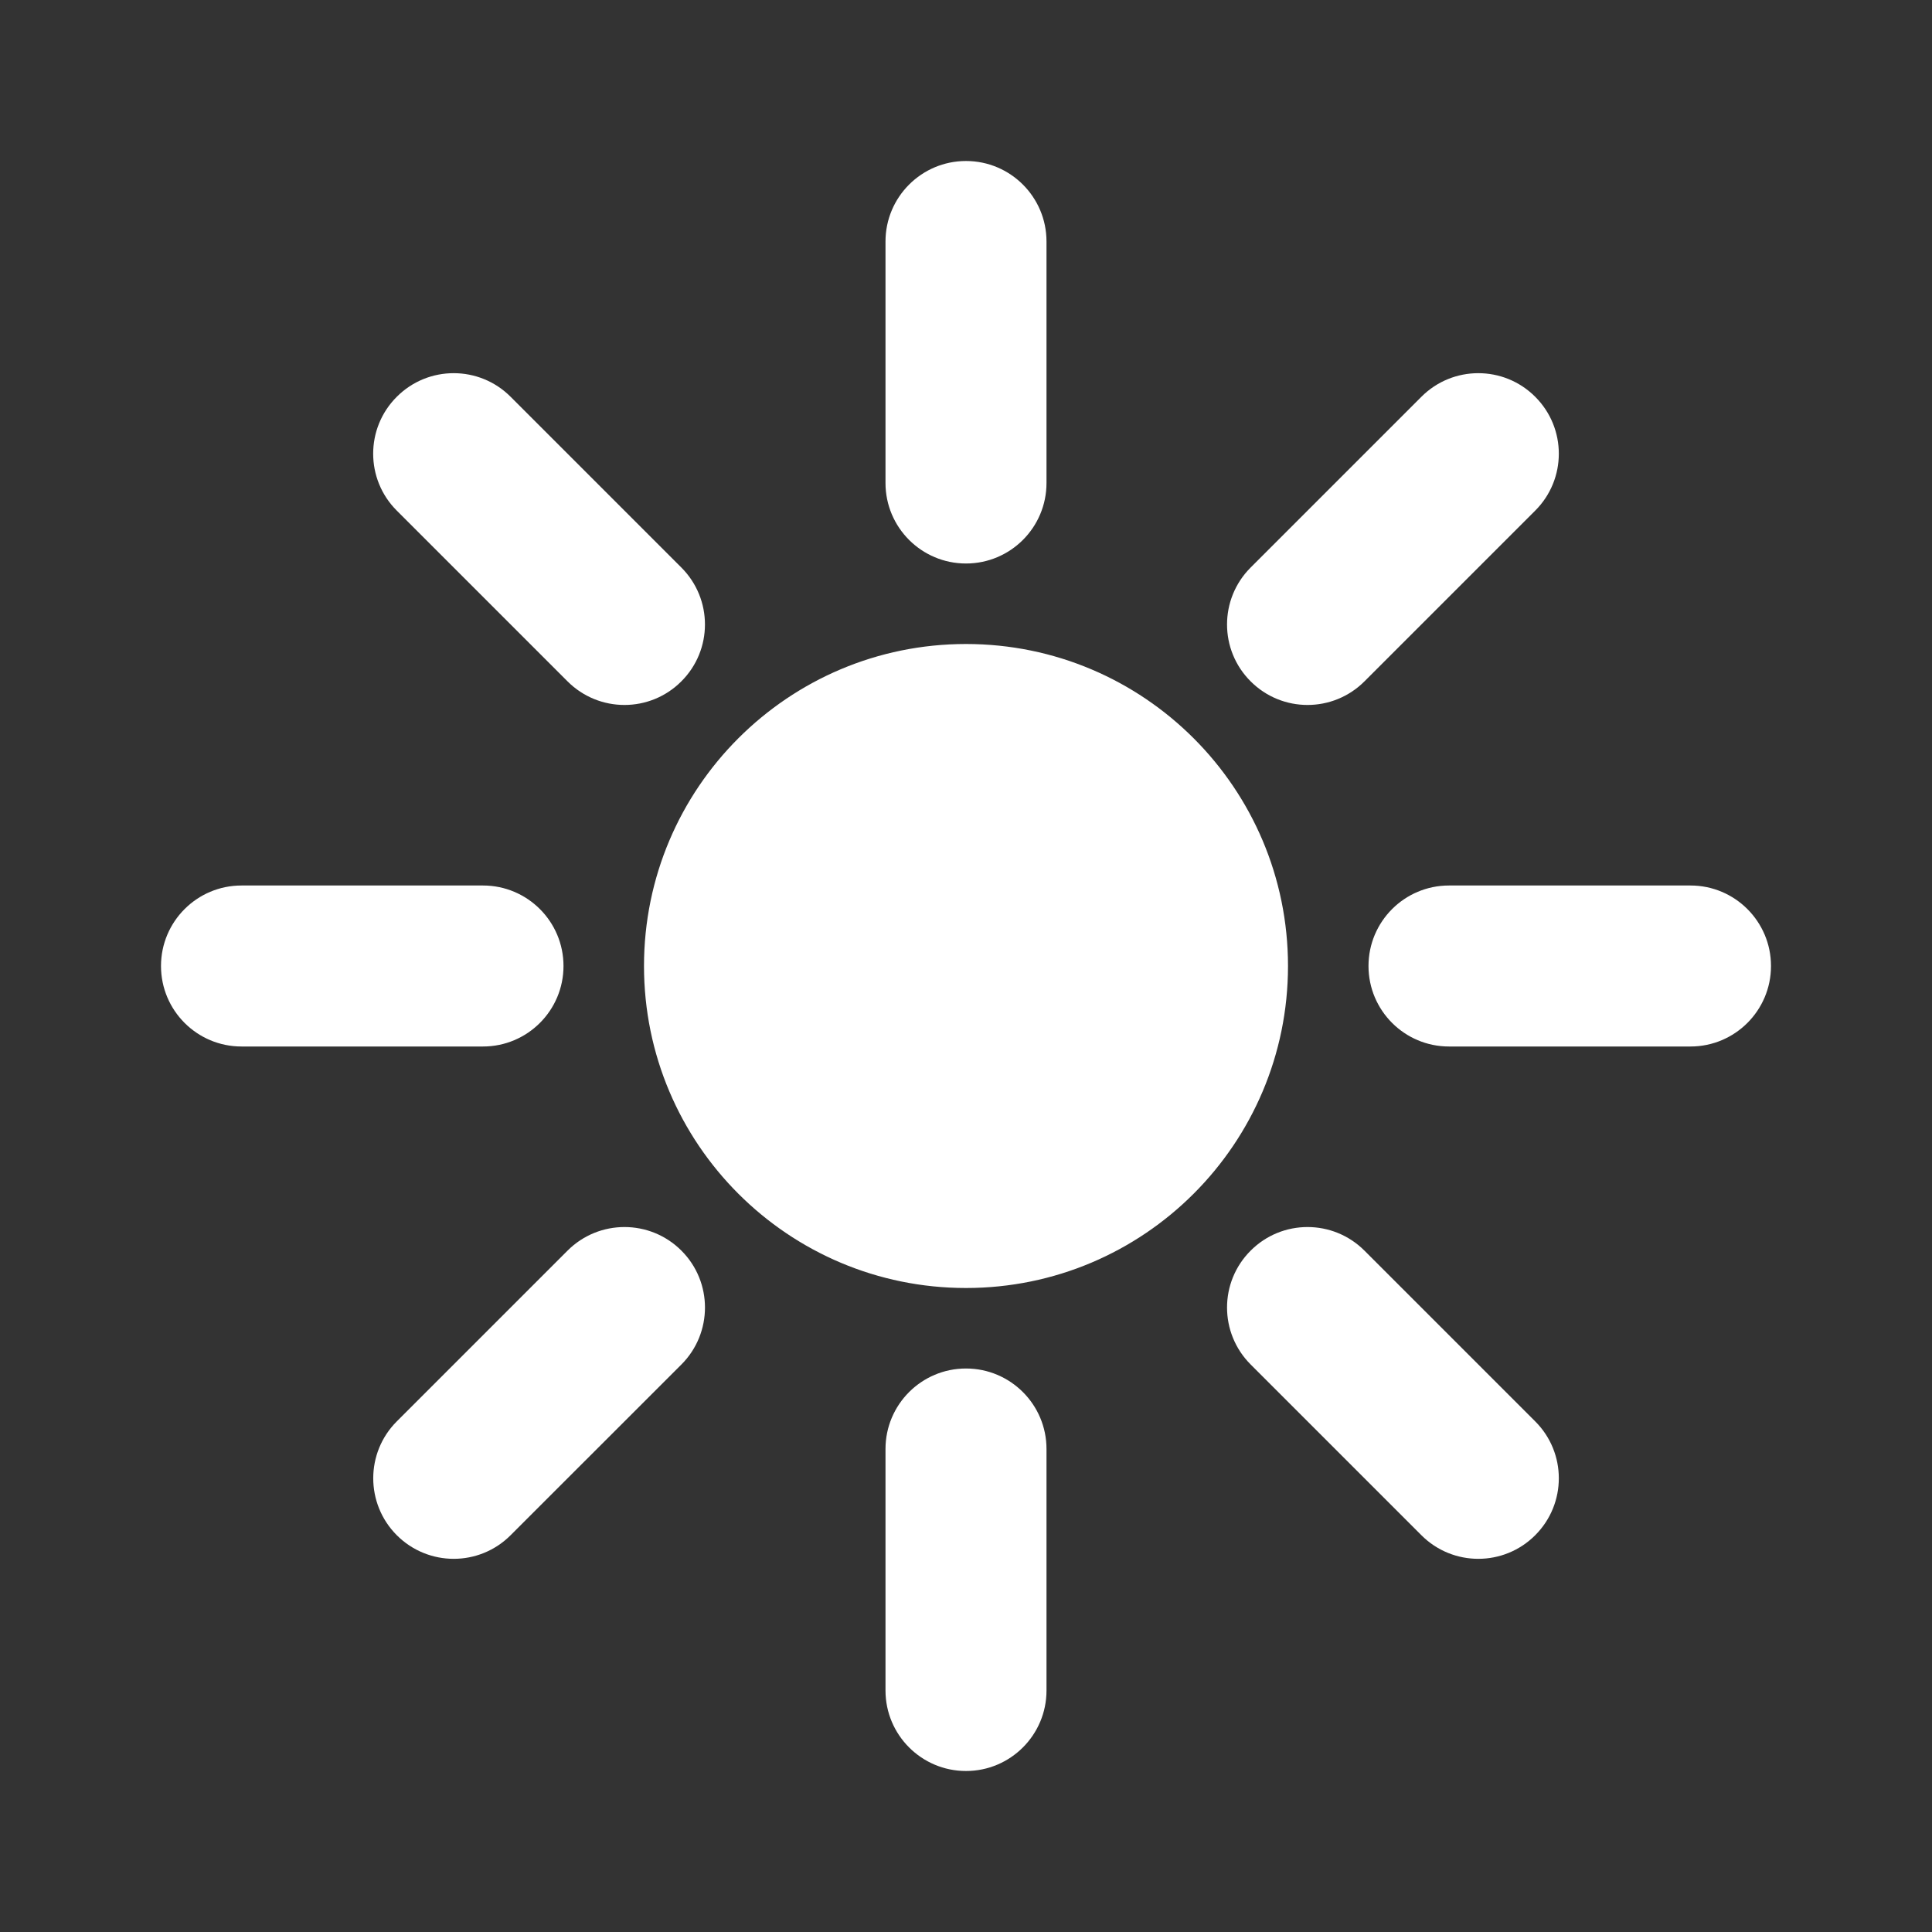 <svg
    width="100%"
    height="100%"
    viewBox="0 0 24 24"
    version="1.1"
    id="lightmode"
    xmlns="http://www.w3.org/2000/svg"
    xmlns:svg="http://www.w3.org/2000/svg">
    <rect x="0" y="0" width="24" height="24" fill="#333333" stroke="none"/>
    <path
        style="fill:#ffffff;"
        d="M12,17c0.552,0 1,0.448 1,1l0,3c0,0.552 -0.448,1 -1,1c-0.552,0 -1,-0.448 -1,-1l0,-3c0,-0.552 0.448,-1 1,-1Zm-7.071,2.071c-0.39,-0.391 -0.39,-1.024 0,-1.414l2.121,-2.121c0.391,-0.391 1.024,-0.391 1.415,-0c0.39,0.39 0.39,1.023 -0,1.414l-2.122,2.121c-0.39,0.391 -1.023,0.391 -1.414,0Zm14.142,0c-0.39,0.391 -1.024,0.391 -1.414,0l-2.121,-2.121c-0.391,-0.391 -0.391,-1.024 -0,-1.414c0.39,-0.391 1.023,-0.391 1.414,-0l2.121,2.121c0.391,0.39 0.391,1.023 0,1.414Zm-7.071,-3.071c2.209,0 4,-1.791 4,-4c0,-2.209 -1.791,-4 -4,-4c-2.209,0 -4,1.791 -4,4c0,2.209 1.791,4 4,4Zm5,-4c0,-0.552 0.448,-1 1,-1l3,0c0.552,0 1,0.448 1,1c0,0.552 -0.448,1 -1,1l-3,0c-0.552,0 -1,-0.448 -1,-1Zm-15,0c0,-0.552 0.448,-1 1,-1l3,0c0.552,0 1,0.448 1,1c0,0.552 -0.448,1 -1,1l-3,0c-0.552,0 -1,-0.448 -1,-1Zm13.536,-3.536c-0.391,-0.39 -0.391,-1.023 -0,-1.414l2.121,-2.121c0.39,-0.391 1.024,-0.391 1.414,-0c0.391,0.39 0.391,1.024 0,1.414l-2.121,2.121c-0.391,0.391 -1.024,0.391 -1.414,0Zm-7.072,0c-0.39,0.391 -1.023,0.391 -1.414,0l-2.121,-2.121c-0.391,-0.39 -0.391,-1.024 -0,-1.414c0.39,-0.391 1.024,-0.391 1.414,-0l2.121,2.121c0.391,0.391 0.391,1.024 0,1.414Zm3.536,-6.464c0.552,0 1,0.448 1,1l0,3c0,0.552 -0.448,1 -1,1c-0.552,0 -1,-0.448 -1,-1l0,-3c0,-0.552 0.448,-1 1,-1Z"
        id="lightmode" />
</svg>
